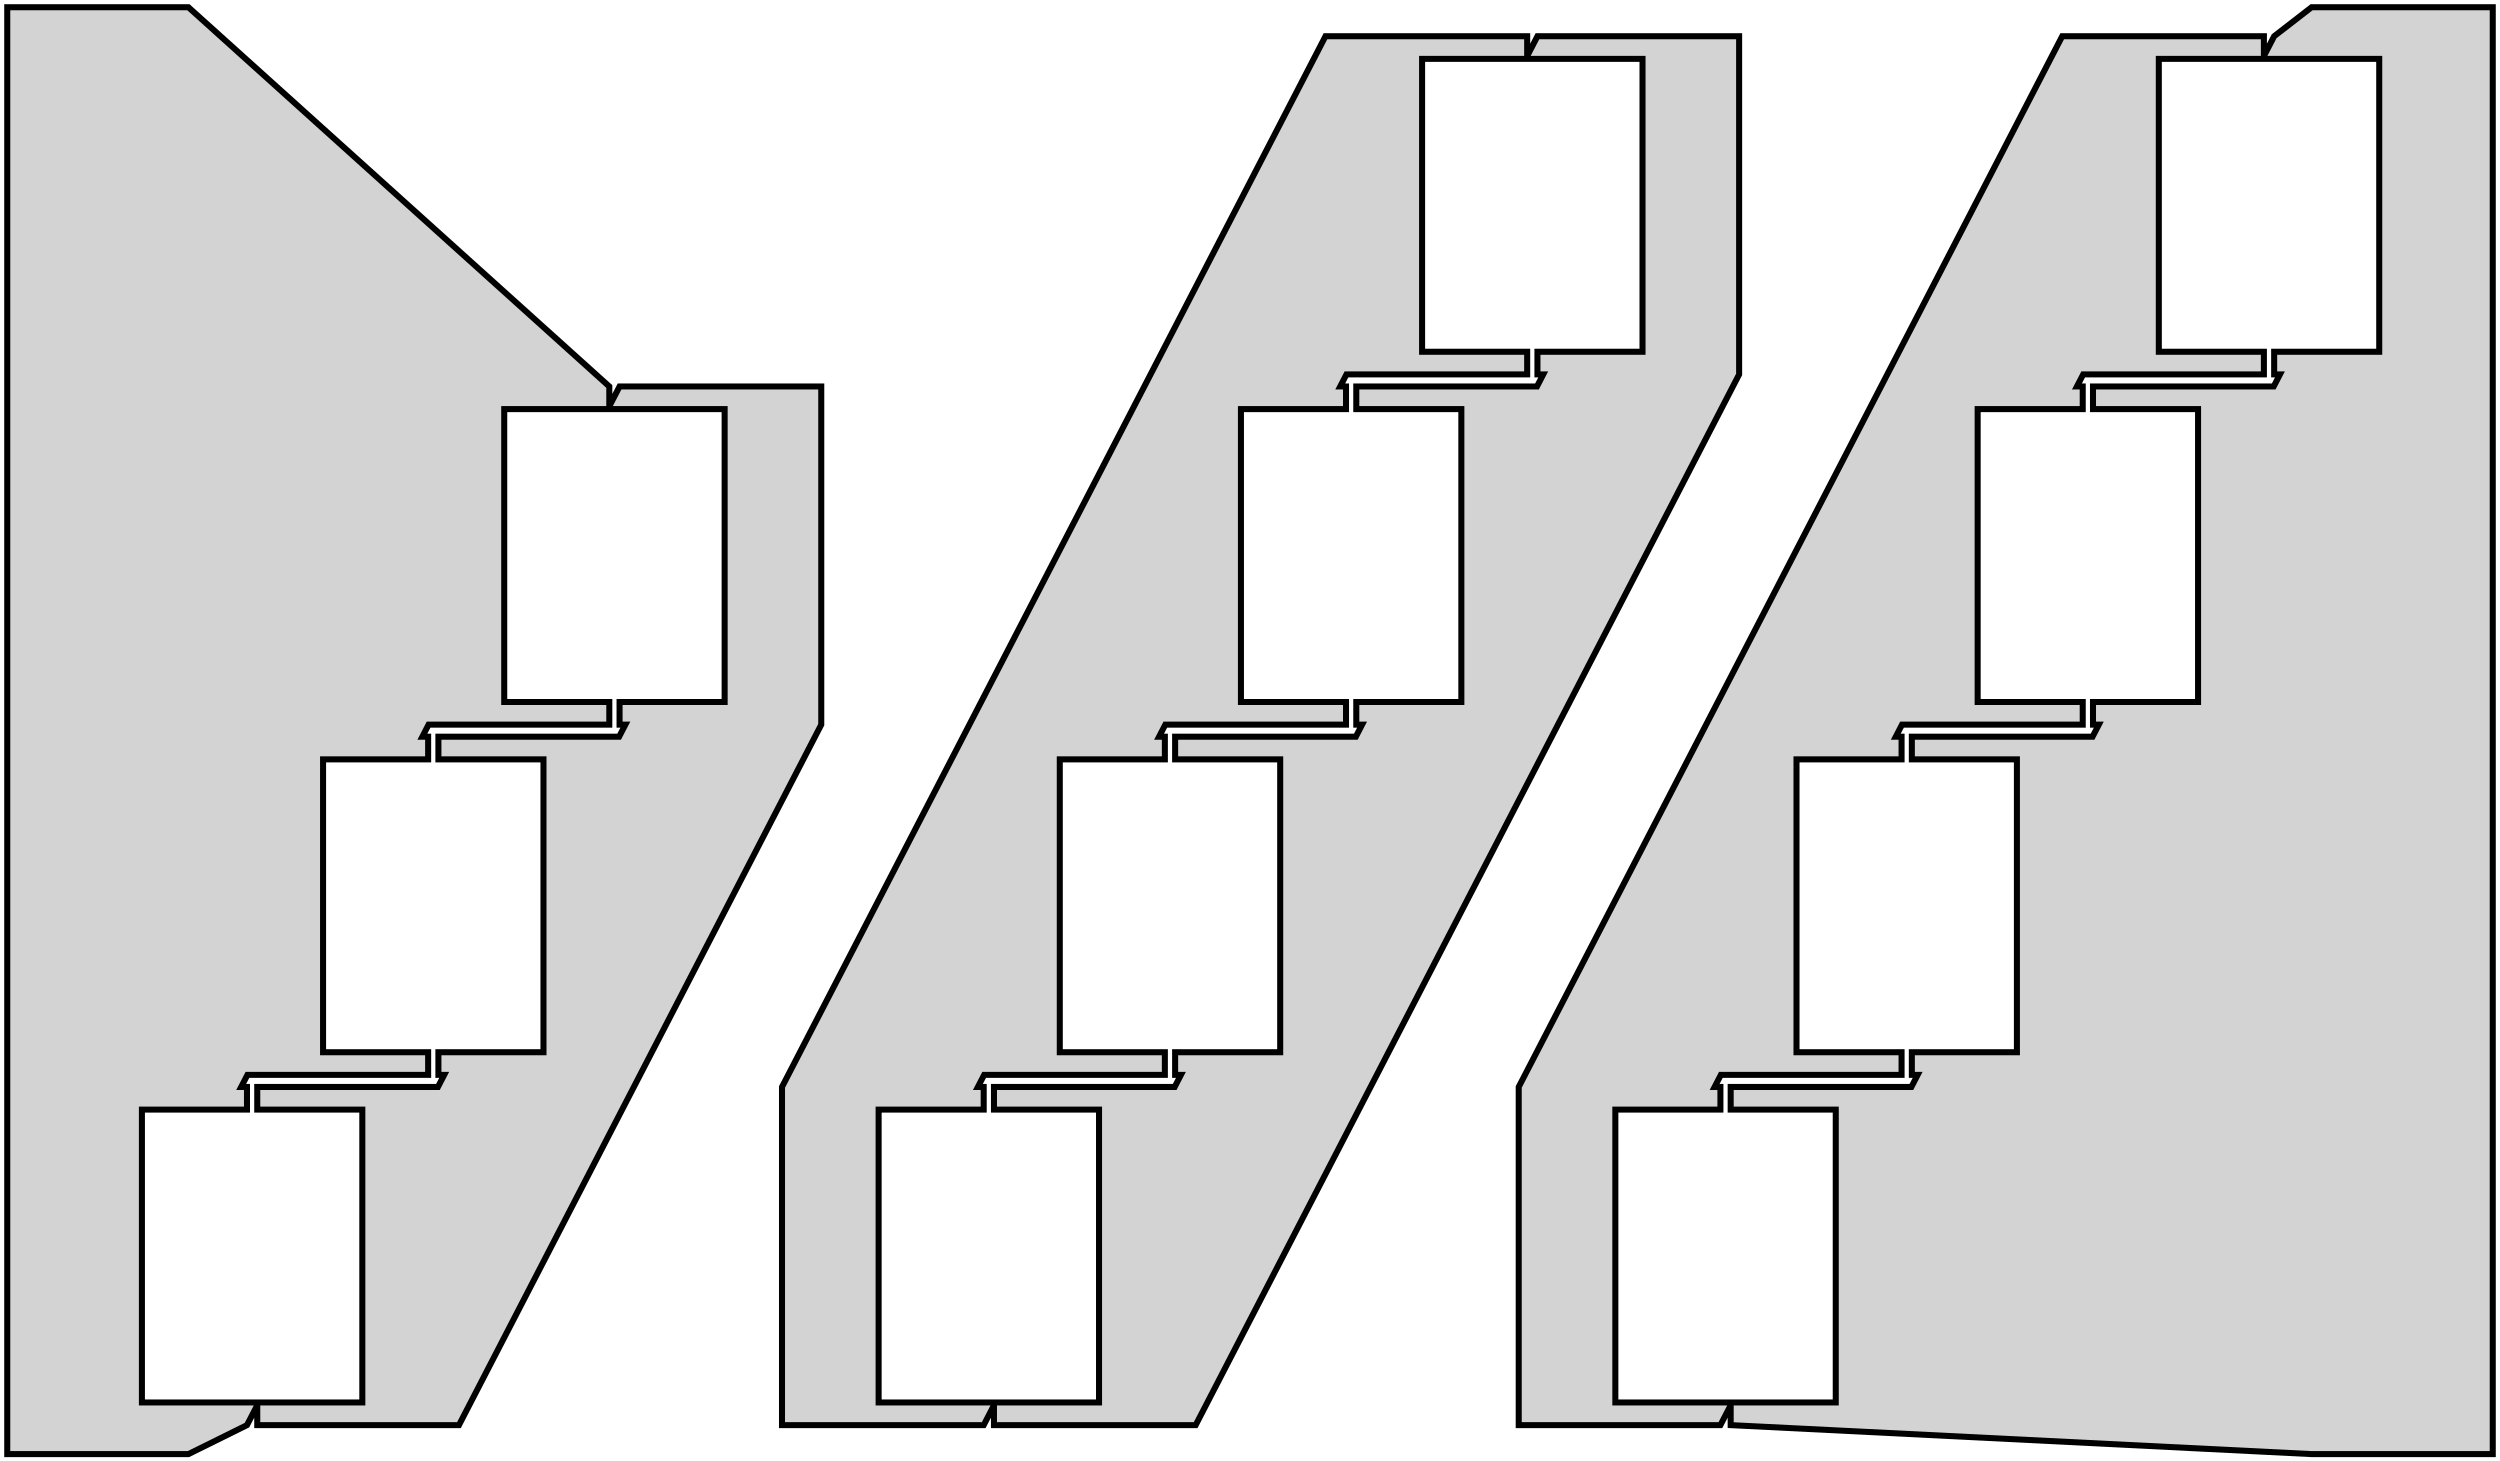 <?xml version="1.0" standalone="no"?>
<!DOCTYPE svg PUBLIC "-//W3C//DTD SVG 1.1//EN" "http://www.w3.org/Graphics/SVG/1.1/DTD/svg11.dtd">
<svg width="207mm" height="121mm" viewBox="9 -130 207 121" xmlns="http://www.w3.org/2000/svg" version="1.1">
<title>OpenSCAD Model</title>
<path d="
M 29.45,-12 L 30.3,-13.643 L 30.3,-12 L 47,-12 L 77,-70 L 77,-98
 L 60.3,-98 L 59.45,-96.357 L 59.45,-98 L 24.6,-129.4 L 9.6,-129.4 L 9.6,-9.6
 L 24.6,-9.6 z
M 69,-71.875 L 60.3,-71.875 L 60.3,-70 L 60.78,-70 L 60.263,-69 L 45.3,-69
 L 45.3,-67.125 L 54,-67.125 L 54,-42.875 L 45.3,-42.875 L 45.3,-41 L 45.78,-41
 L 45.263,-40 L 30.3,-40 L 30.3,-38.125 L 39,-38.125 L 39,-13.875 L 20.75,-13.875
 L 20.75,-38.125 L 29.45,-38.125 L 29.45,-40 L 28.97,-40 L 29.487,-41 L 44.45,-41
 L 44.45,-42.875 L 35.75,-42.875 L 35.75,-67.125 L 44.45,-67.125 L 44.45,-69 L 43.97,-69
 L 44.487,-70 L 59.45,-70 L 59.45,-71.875 L 50.75,-71.875 L 50.75,-96.125 L 69,-96.125
 z
M 215.4,-129.4 L 200.4,-129.4 L 197.3,-127 L 196.45,-125.357 L 196.45,-127 L 179.75,-127
 L 134.75,-40 L 134.75,-12 L 151.45,-12 L 152.3,-13.643 L 152.3,-12 L 200.4,-9.6
 L 215.4,-9.6 z
M 206,-100.875 L 197.3,-100.875 L 197.3,-99 L 197.78,-99 L 197.263,-98 L 182.3,-98
 L 182.3,-96.125 L 191,-96.125 L 191,-71.875 L 182.3,-71.875 L 182.3,-70 L 182.78,-70
 L 182.263,-69 L 167.3,-69 L 167.3,-67.125 L 176,-67.125 L 176,-42.875 L 167.3,-42.875
 L 167.3,-41 L 167.78,-41 L 167.263,-40 L 152.3,-40 L 152.3,-38.125 L 161,-38.125
 L 161,-13.875 L 142.75,-13.875 L 142.75,-38.125 L 151.45,-38.125 L 151.45,-40 L 150.97,-40
 L 151.487,-41 L 166.45,-41 L 166.45,-42.875 L 157.75,-42.875 L 157.75,-67.125 L 166.45,-67.125
 L 166.45,-69 L 165.97,-69 L 166.487,-70 L 181.45,-70 L 181.45,-71.875 L 172.75,-71.875
 L 172.75,-96.125 L 181.45,-96.125 L 181.45,-98 L 180.97,-98 L 181.487,-99 L 196.45,-99
 L 196.45,-100.875 L 187.75,-100.875 L 187.75,-125.125 L 206,-125.125 z
M 153,-99 L 153,-127 L 136.3,-127 L 135.45,-125.357 L 135.45,-127 L 118.75,-127
 L 73.75,-40 L 73.75,-12 L 90.45,-12 L 91.3,-13.643 L 91.3,-12 L 108,-12
 z
M 145,-100.875 L 136.3,-100.875 L 136.3,-99 L 136.78,-99 L 136.263,-98 L 121.3,-98
 L 121.3,-96.125 L 130,-96.125 L 130,-71.875 L 121.3,-71.875 L 121.3,-70 L 121.78,-70
 L 121.263,-69 L 106.3,-69 L 106.3,-67.125 L 115,-67.125 L 115,-42.875 L 106.3,-42.875
 L 106.3,-41 L 106.78,-41 L 106.263,-40 L 91.3,-40 L 91.3,-38.125 L 100,-38.125
 L 100,-13.875 L 81.75,-13.875 L 81.75,-38.125 L 90.45,-38.125 L 90.45,-40 L 89.97,-40
 L 90.487,-41 L 105.45,-41 L 105.45,-42.875 L 96.75,-42.875 L 96.75,-67.125 L 105.45,-67.125
 L 105.45,-69 L 104.97,-69 L 105.487,-70 L 120.45,-70 L 120.45,-71.875 L 111.75,-71.875
 L 111.75,-96.125 L 120.45,-96.125 L 120.45,-98 L 119.97,-98 L 120.487,-99 L 135.45,-99
 L 135.45,-100.875 L 126.75,-100.875 L 126.75,-125.125 L 145,-125.125 z
" stroke="black" fill="lightgray" stroke-width="0.5"/>
</svg>
